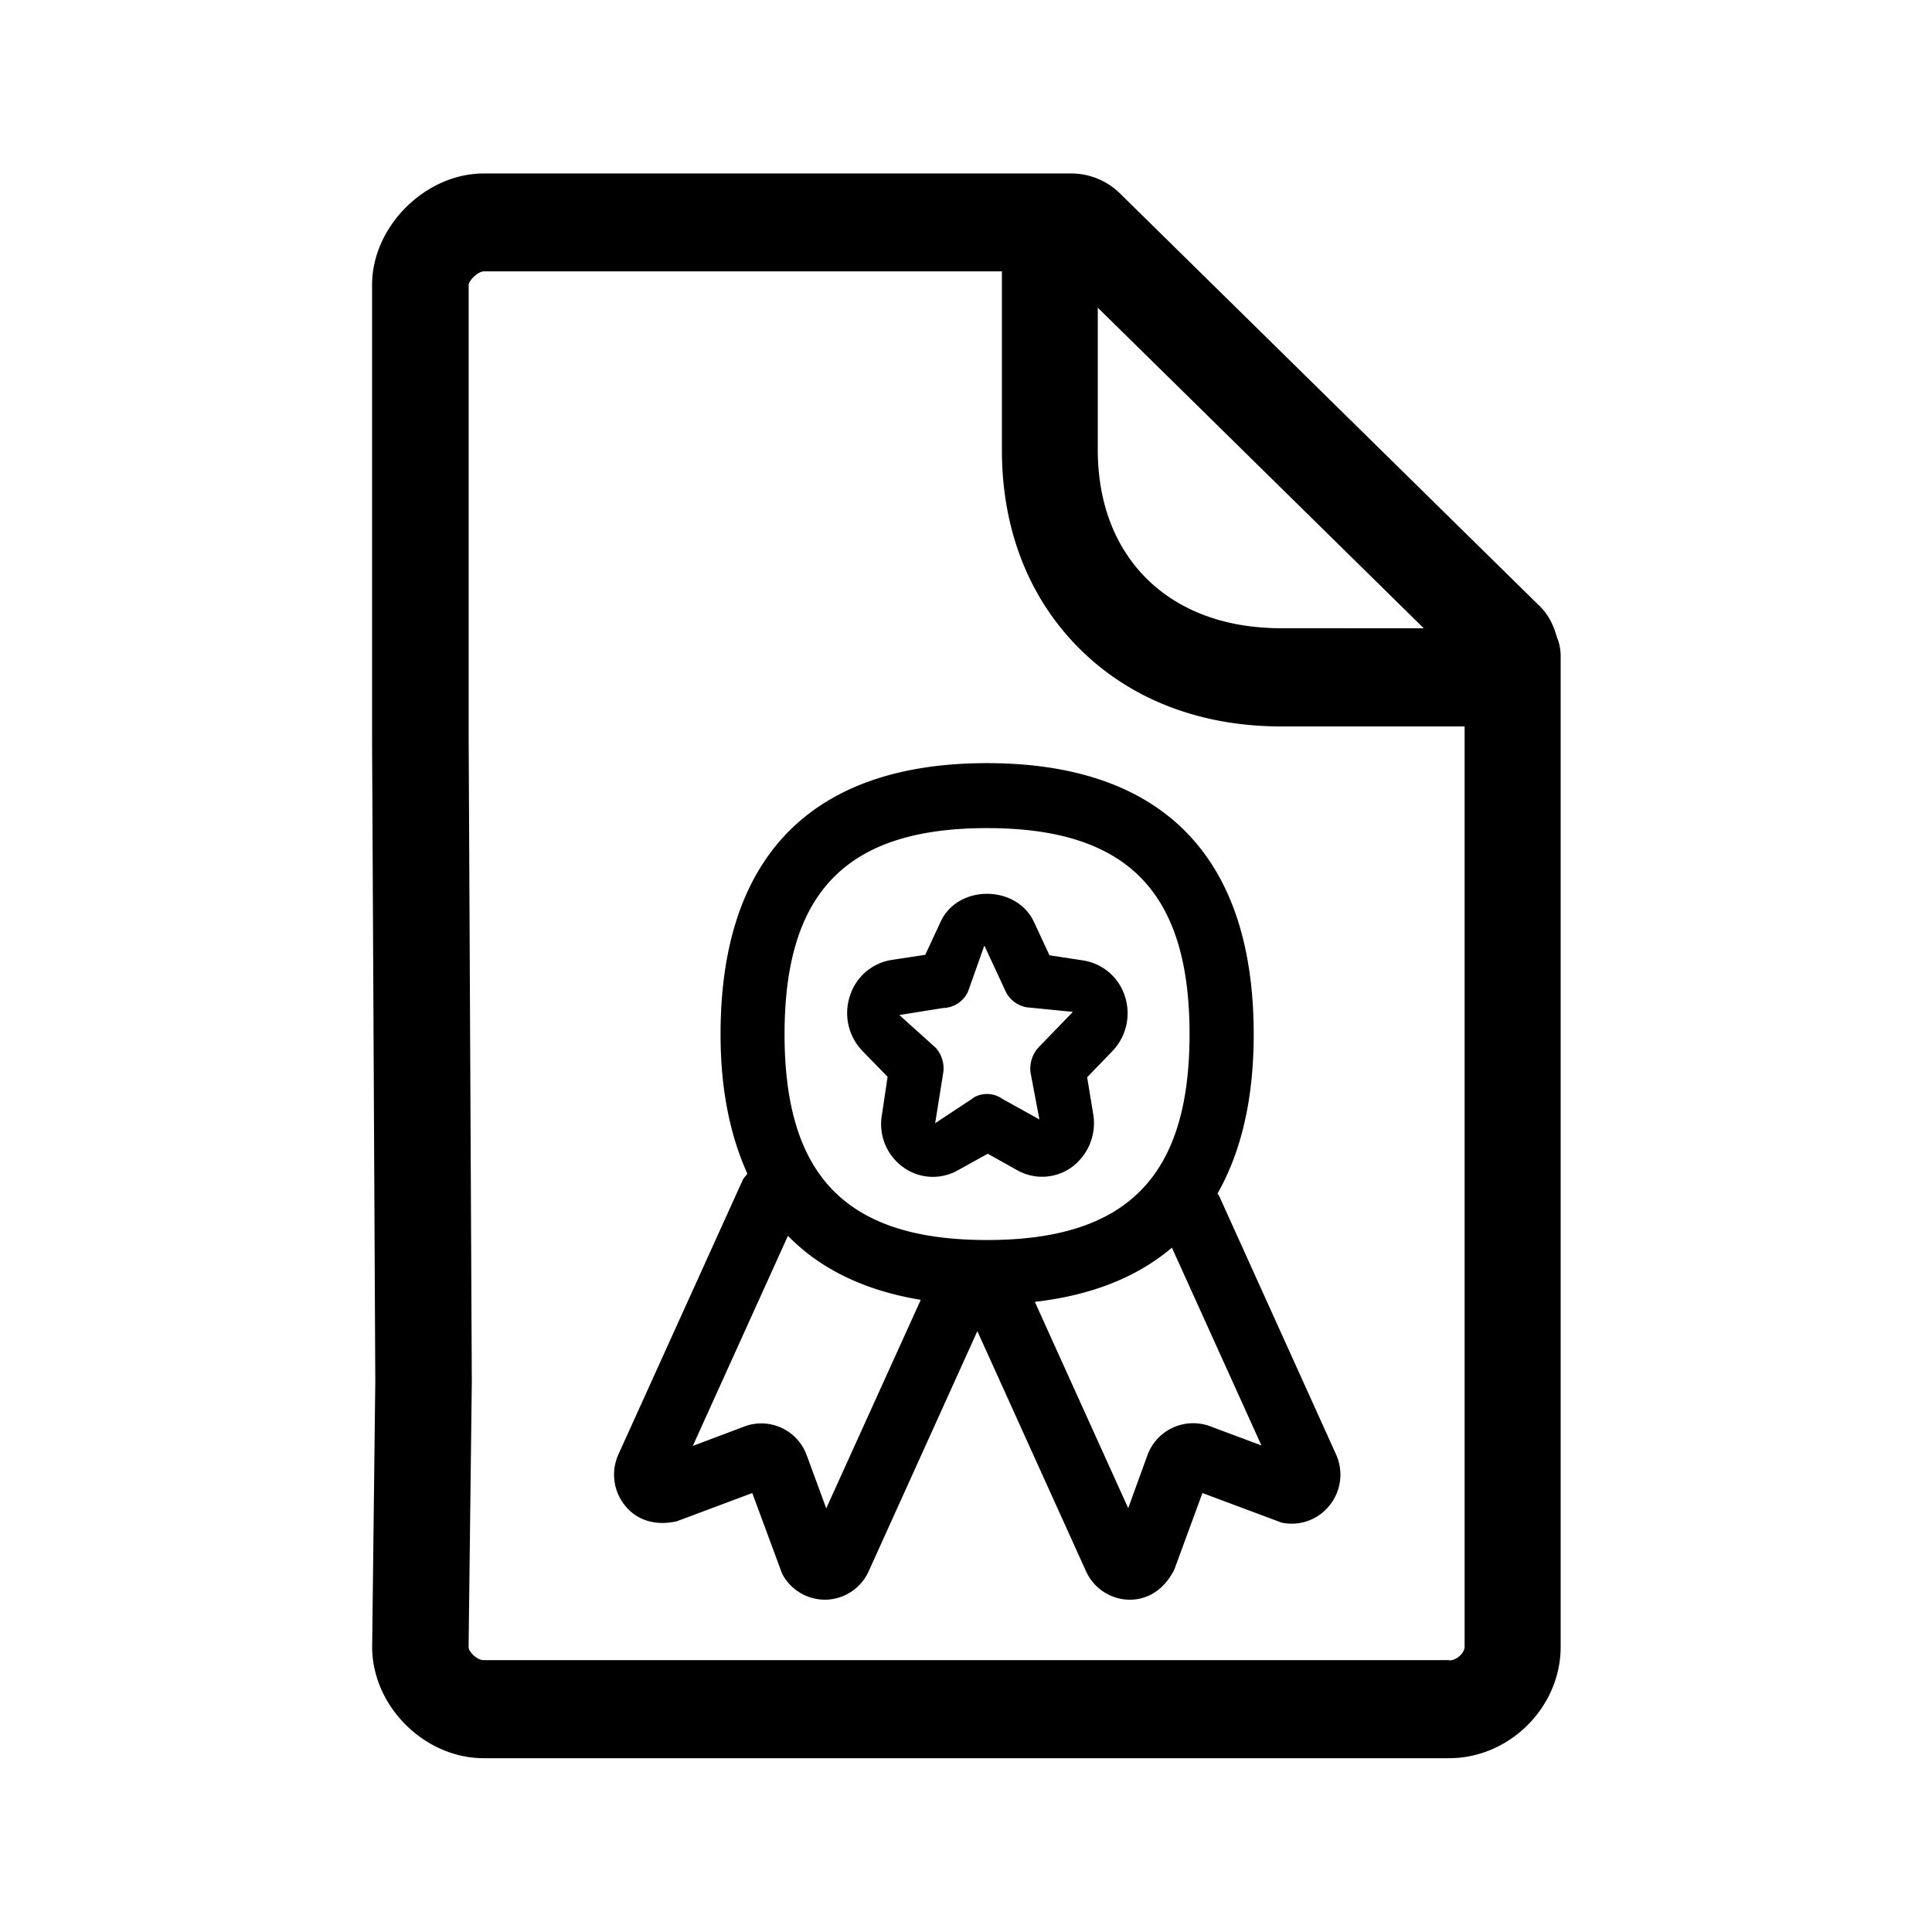 <svg xmlns="http://www.w3.org/2000/svg" width="24" height="24" fill="none"><path fill="#000" d="M19.387 8.152v12.306c0 .75-.636 1.383-1.386 1.383H6.009c-.737 0-1.386-.647-1.386-1.384l.039-3.296-.04-7.972v-5.65c0-.726.662-1.384 1.387-1.384h7.3c.227 0 .448.092.608.252l5.21 5.123c.109.104.173.241.213.384a.6.6 0 0 1 .047.238m-1.384 12.474c.096 0 .191-.096.191-.169V9.024h-2.277c-.998 0-1.86-.33-2.493-.952-.639-.63-.978-1.487-.978-2.482V3.371H6.012c-.073 0-.185.109-.19.168v5.647l.039 7.977-.04 3.3c0 .05.098.16.19.16h11.993zM17.69 7.808l-.003-.003h.003zm-.003-.003-4.05-3.983v1.764c0 .659.212 1.213.613 1.608.406.4.983.61 1.664.61zm-2.661 9.91a.605.605 0 0 0-.77.356l-.241.664-1.16-2.563c.692-.079 1.263-.3 1.703-.673l1.112 2.457zm-3.588-1.568-1.174 2.59-.244-.663a.6.6 0 0 0-.767-.356l-.647.244 1.182-2.61c.412.422.969.683 1.65.795m.823-5.86c1.74 0 2.516.79 2.516 2.56 0 1.767-.776 2.557-2.516 2.557s-2.515-.787-2.515-2.557.776-2.56 2.515-2.56m4.334 7.776-1.451-3.208-.013-.019-.007-.009c.291-.512.45-1.165.45-1.977 0-2.294-1.22-3.37-3.313-3.37s-3.31 1.076-3.31 3.37c0 .689.12 1.257.333 1.73l-.022.029a.2.2 0 0 0-.04.059l-1.538 3.395a.61.61 0 0 0 .079.638c.142.18.375.26.647.196l.935-.35.37 1a.6.6 0 0 0 .53.325h.016a.6.6 0 0 0 .53-.353l1.35-2.983 1.35 2.983a.6.6 0 0 0 .53.353h.016c.221 0 .423-.123.55-.372l.35-.953.982.367a.6.6 0 0 0 .597-.213.61.61 0 0 0 .079-.638m-4.88-5.541a.35.35 0 0 0 .31-.204l.203-.572.268.577a.36.36 0 0 0 .258.19l.574.057-.428.442a.39.39 0 0 0-.098.314l.11.58-.46-.255a.33.33 0 0 0-.356-.017l-.003.003-.02.014q-.008.008-.02.014l-.436.288.1-.627a.38.38 0 0 0-.094-.311l-.451-.406zm-1.003.532.314.322-.07.47a.66.66 0 0 0 .263.653.63.63 0 0 0 .678.04l.373-.207.37.207a.63.63 0 0 0 .674-.04.68.68 0 0 0 .267-.655l-.076-.462.314-.325a.68.68 0 0 0 .154-.684.65.65 0 0 0-.516-.442l-.42-.064-.193-.415c-.219-.465-.947-.465-1.16 0l-.19.409-.42.064a.65.65 0 0 0-.516.446.68.68 0 0 0 .154.683"/></svg>